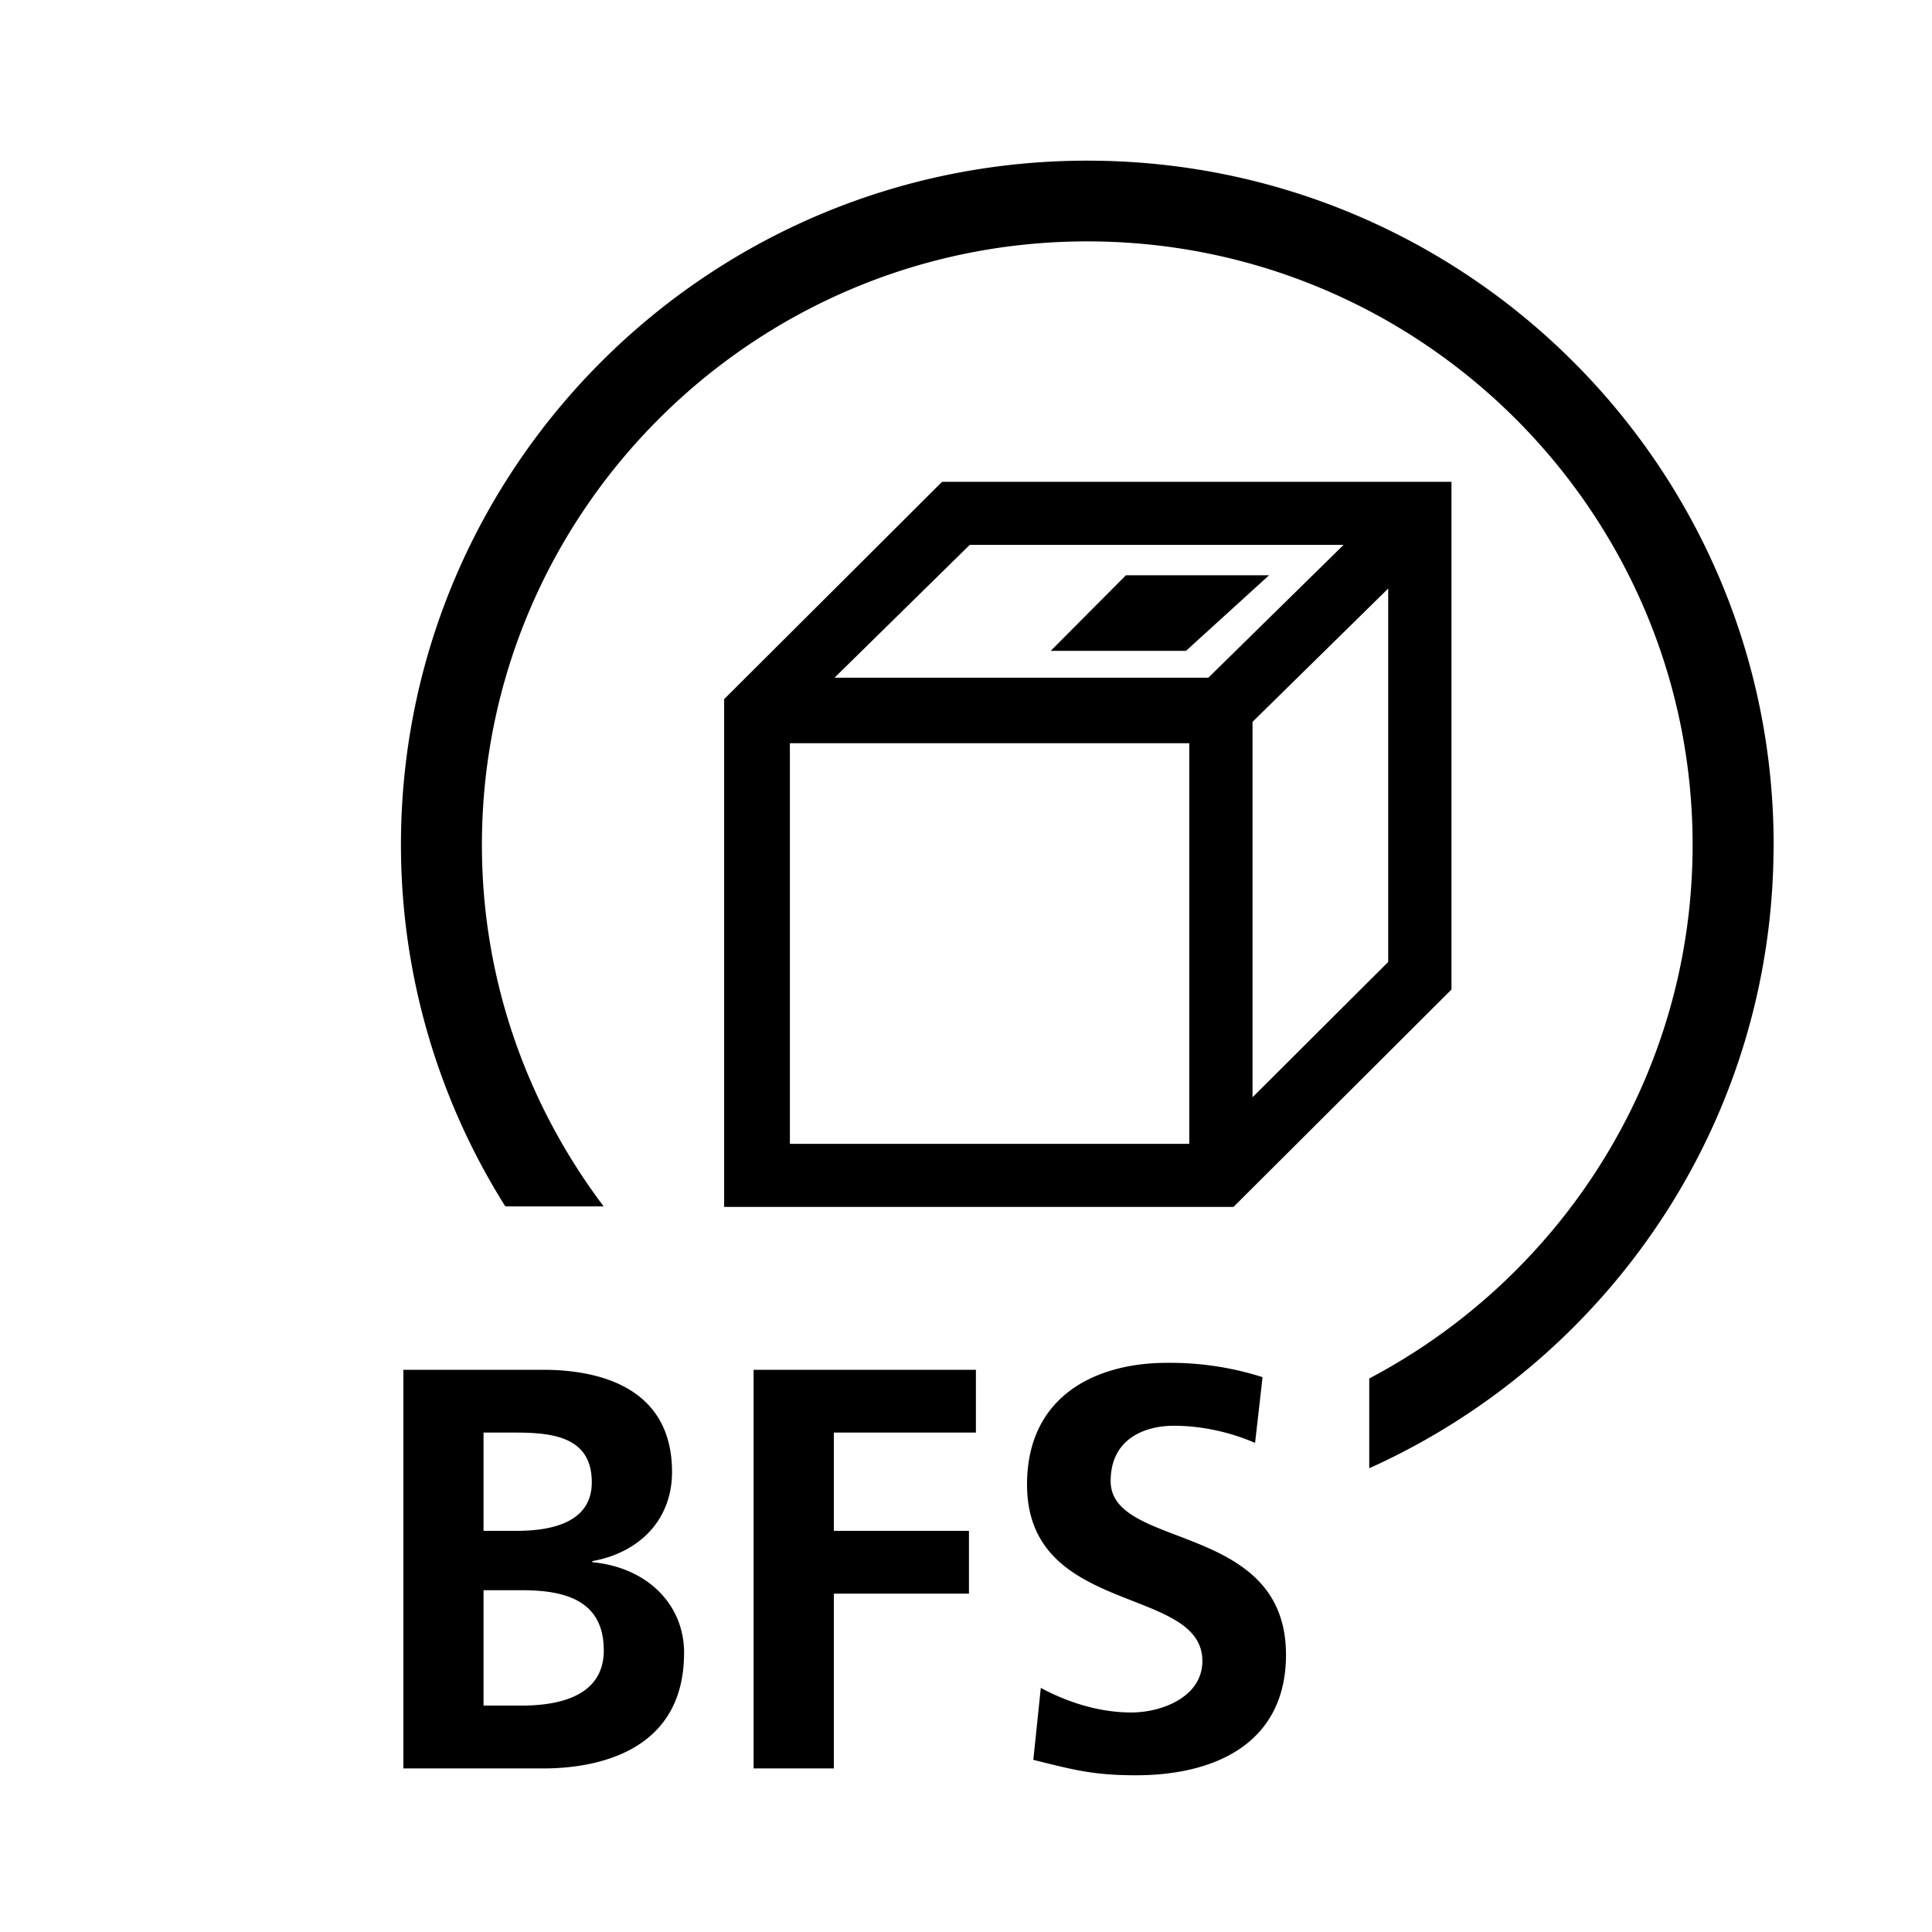 <svg xmlns="http://www.w3.org/2000/svg" viewBox="0 0 32 32" xml:space="preserve"><g id="icon">
  <path fill="currentColor" d="M29.376 13.994c0 4.598-2.75 8.547-6.697 10.325v-1.487c3.181-1.677 5.356-5.007 5.356-8.838 0-5.512-4.498-9.996-10.027-9.996-5.528 0-10.026 4.484-10.026 9.996 0 2.247.756 4.317 2.017 5.988H8.37a11.239 11.239 0 0 1-1.729-5.988c0-6.26 5.09-11.333 11.368-11.333s11.368 5.074 11.368 11.333zM11.33 27.379c0 1.666-1.499 1.912-2.335 1.912H6.681v-6.603h2.314c.854 0 2.136.246 2.136 1.693 0 .785-.532 1.334-1.32 1.476v.018c.902.085 1.52.692 1.52 1.504zm-3.32-2.023h.54c.56 0 1.252-.124 1.252-.805 0-.767-.674-.823-1.281-.823h-.512v1.628zM10 27.332c0-.86-.7-.993-1.365-.993h-.626v1.911h.626c.617 0 1.366-.15 1.366-.918zm2.482 1.959h1.329v-2.895h2.238v-1.04h-2.238v-1.628h2.353v-1.04h-3.682v6.603zm5.914-4.76c0-.718.59-.916 1.044-.916.465 0 .93.104 1.348.284l.124-1.089a5.04 5.04 0 0 0-1.586-.237c-1.166 0-2.315.54-2.315 2.016 0 2.185 2.904 1.665 2.904 2.923 0 .597-.674.852-1.177.852-.522 0-1.043-.162-1.499-.407l-.124 1.192c.656.161.978.255 1.7.255 1.337 0 2.485-.548 2.485-1.996 0-2.214-2.904-1.73-2.904-2.876zm.253-15.003-1.245 1.252h2.24l1.376-1.252h-2.37zm1.782 10.462h-8.437v-8.41l3.61-3.6h8.437v8.41l-3.61 3.6zm2.562-10.242-2.247 2.208v6.218l2.247-2.241V9.748zm-3.295 2.562h-6.615v6.636h6.615V12.31zm.316-1.085 2.24-2.2h-6.192l-2.24 2.2h6.192z"/>
</g></svg>
